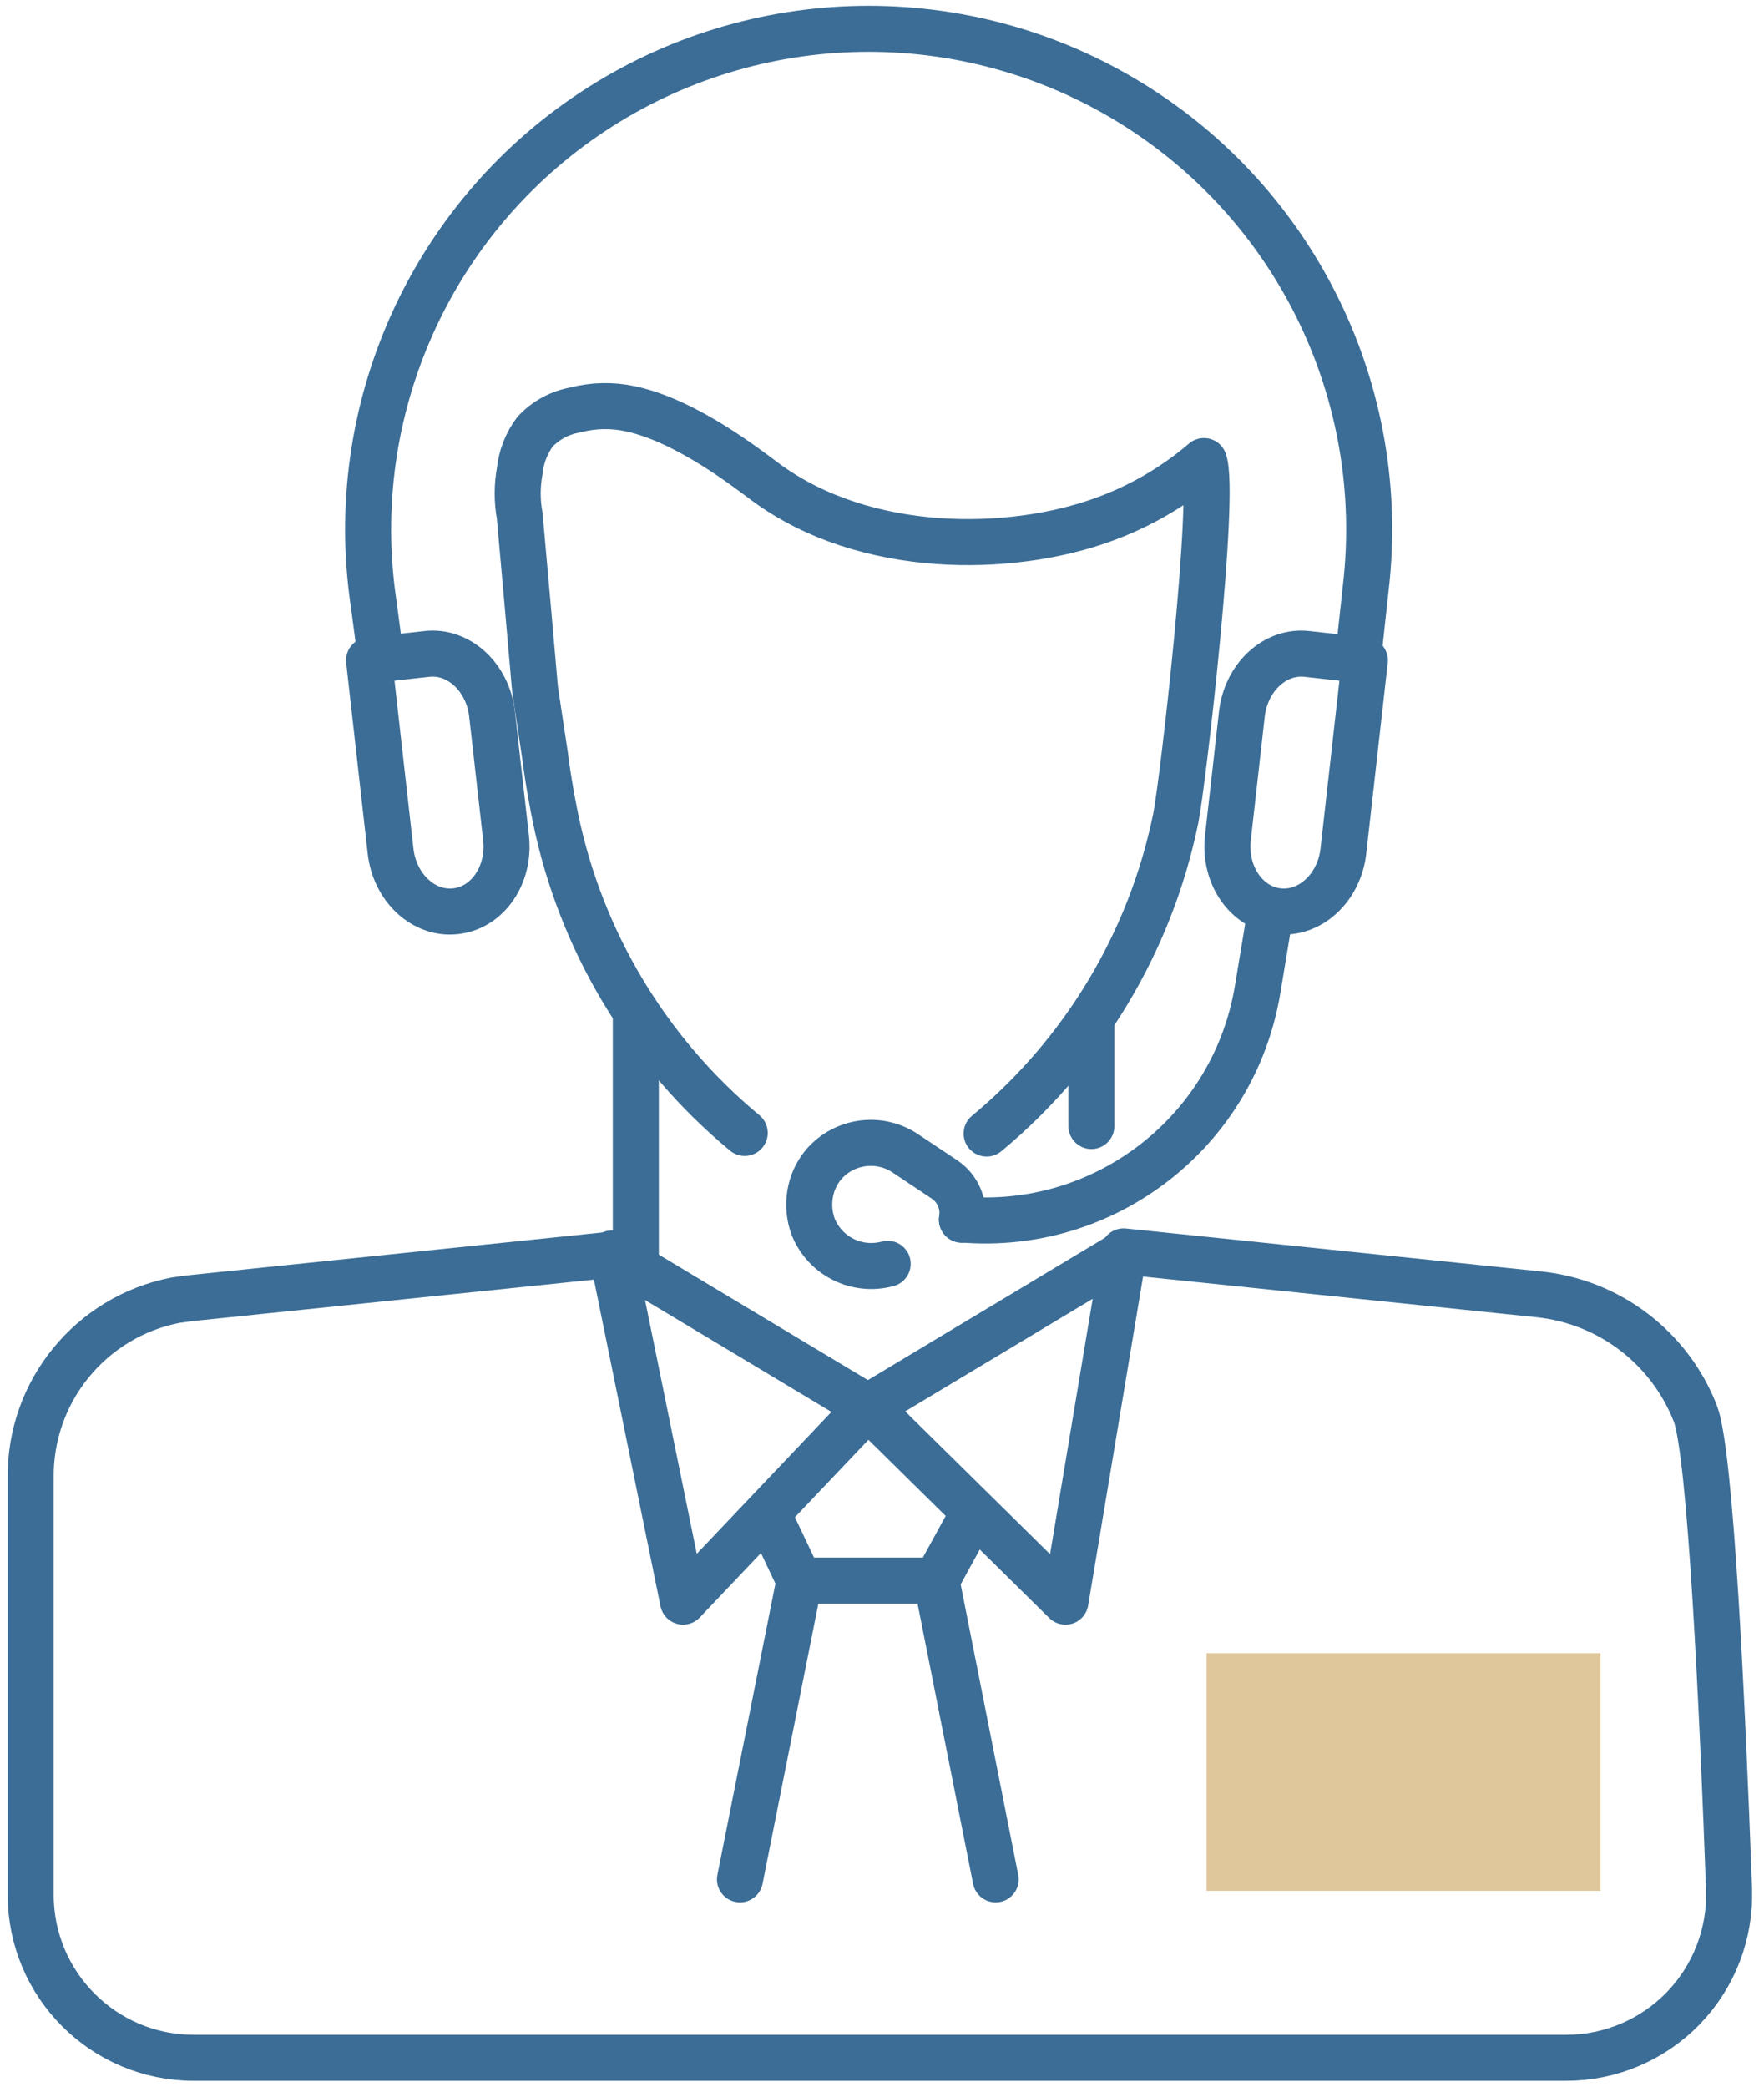 <?xml version="1.0" encoding="UTF-8"?>
<svg width="115px" height="136px" viewBox="0 0 115 136" version="1.1" xmlns="http://www.w3.org/2000/svg" xmlns:xlink="http://www.w3.org/1999/xlink">
    <!-- Generator: Sketch 52.5 (67469) - http://www.bohemiancoding.com/sketch -->
    <title>_Group_128</title>
    <desc>Created with Sketch.</desc>
    <g id="Page-1" stroke="none" stroke-width="1" fill="none" fill-rule="evenodd">
        <g id="_Group_128" transform="translate(1, 1)">
            <rect id="_Path_580" fill="#E0C79B" x="77.66" y="106.75" width="25.68" height="15.49"></rect>
            <g id="_Group_129" stroke-linecap="round" stroke-linejoin="round" stroke="#3B6D96" stroke-width="3">
                <path d="M61.71,78.5 C61.88,77.475 61.434,76.446 60.57,75.87 L58.08,74.21 C56.372,73.027 54.045,73.324 52.69,74.9 C52.227,75.455 51.923,76.126 51.81,76.84 C51.693,77.549 51.762,78.276 52.01,78.95 C52.78,80.874 54.871,81.915 56.87,81.37" id="_Path_581"></path>
                <path d="M63.32,72.88 C69.646,67.635 73.996,60.39 75.65,52.34 C76.13,49.94 78.28,31.18 77.49,29.05 C75.549,30.71 73.323,32.005 70.92,32.87 C64.92,35.05 55.44,35.22 48.92,30.43 C47.73,29.55 43.76,26.43 40.13,25.65 C38.931,25.386 37.687,25.41 36.5,25.72 C35.496,25.897 34.576,26.395 33.88,27.14 C33.319,27.893 32.973,28.785 32.88,29.72 C32.706,30.676 32.706,31.654 32.88,32.61 C33.22,36.39 33.553,40.16 33.88,43.92 L34.54,48.3 C34.54,48.3 34.73,49.94 35.21,52.3 C36.869,60.35 41.221,67.595 47.55,72.84" id="_Path_582"></path>
                <path d="M40.45,81.63 L40.45,64.94" id="_Path_583"></path>
                <path d="M70.15,72.39 L70.15,65.54" id="_Path_584"></path>
                <polygon id="_Path_585" points="55.58 90.7 38.9 80.69 38.9 80.69 43.53 103.39"></polygon>
                <polyline id="_Path_586" points="72.25 80.69 68.46 103.39 55.58 90.7 72.25 80.69"></polyline>
                <path d="M38.9,80.77 L11.32,83.62 L10.45,83.74 C4.902,84.814 0.921,89.71 1,95.36 L1,122.5 C1.006,128.367 5.763,133.12 11.63,133.12 L101.09,133.12 C103.975,133.125 106.739,131.955 108.744,129.88 C110.749,127.805 111.823,125.004 111.72,122.12 C111.3,110.56 110.53,93.69 109.52,91.12 C107.841,86.832 103.91,83.839 99.33,83.36 L72.25,80.56" id="_Path_587"></path>
                <polyline id="_Path_588" points="49.11 97.77 51.12 102.02 60.05 102.02 62.38 97.77"></polyline>
                <polyline id="_Path_589" points="47.24 121.49 51.12 102.02 60.05 102.02 63.91 121.49"></polyline>
                <path d="M81.83,58.41 L80.99,63.48 C79.459,72.743 71.065,79.273 61.71,78.48" id="_Path_590"></path>
                <g id="_Group_130" transform="translate(22, 0)">
                    <path d="M65.98,42.04 L64.58,54.46 C64.31,56.87 62.4,58.63 60.32,58.39 C58.25,58.16 56.78,56.02 57.05,53.61 L57.96,45.55 C58.23,43.14 60.13,41.38 62.21,41.62 L65.98,42.04 Z" id="_Path_591"></path>
                    <path d="M1.06,42.04 L2.46,54.46 C2.73,56.87 4.63,58.63 6.71,58.39 C8.79,58.16 10.26,56.02 9.99,53.61 L9.08,45.55 C8.81,43.14 6.9,41.38 4.83,41.62 L1.06,42.04 Z" id="_Path_592"></path>
                    <path d="M1.84,41.96 L1.36,38.34 C-0.52,25.787 5.05,13.283 15.64,6.284 C26.229,-0.714 39.916,-0.936 50.727,5.715 C61.539,12.366 67.512,24.682 66.04,37.29 L65.53,42" id="_Path_593"></path>
                </g>
            </g>
        </g>
    </g>
</svg>